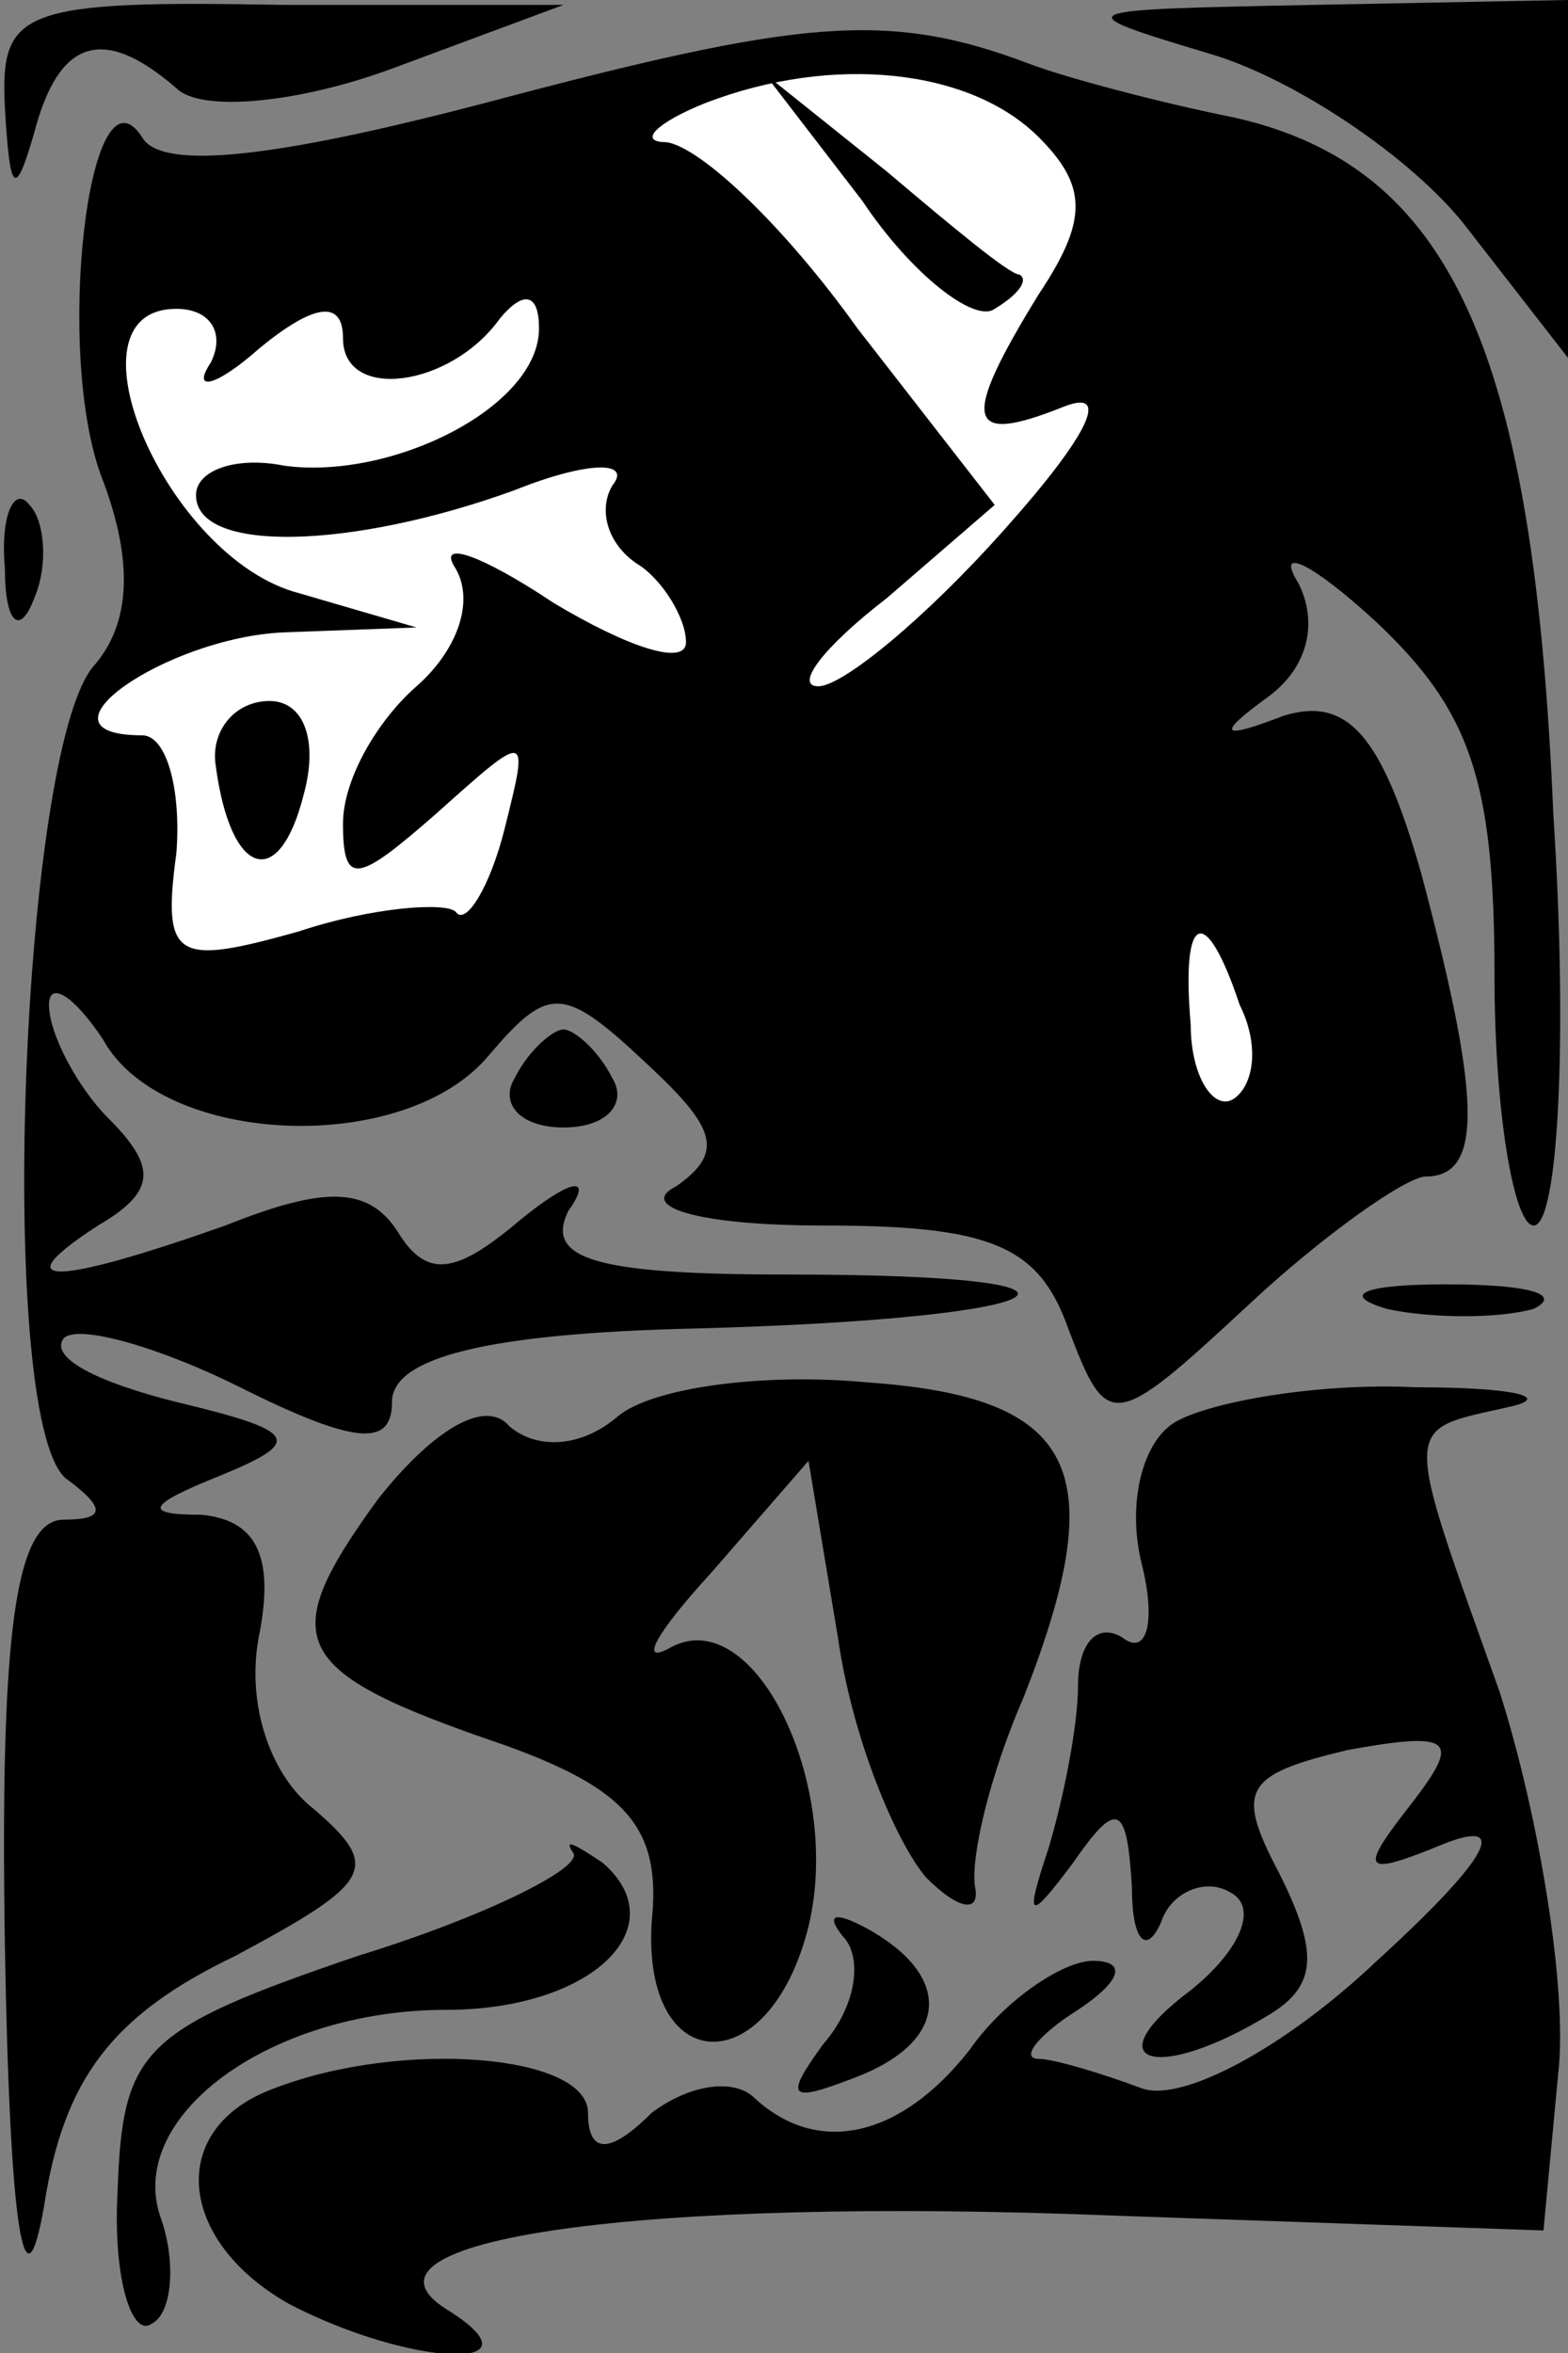 <?xml version="1.0" standalone="no"?>
<!DOCTYPE svg PUBLIC "-//W3C//DTD SVG 20010904//EN"
 "http://www.w3.org/TR/2001/REC-SVG-20010904/DTD/svg10.dtd">
<svg version="1.0" xmlns="http://www.w3.org/2000/svg"
 width="32pt" height="48pt" viewBox="0 0 32 48"
 preserveAspectRatio="xMidYMid meet">
<rect x="0" y="0" width="32" height="48" fill="#808080" stroke="none"/>
<g transform="translate(0,48) scale(0.1,-0.1)"
fill="#000000" stroke="none">
<path fill="#000000" stroke="none" d="M1 458 c1 -17 2 -19 6 -5 5 19 14 22
29 9 5 -5 25 -3 44 4 l35 13 -57 0 c-54 1 -58 -1 -57 -21z"/>
<path fill="#000000" stroke="none" d="M99 459 c-42 -11 -66 -14 -70 -7 -11
17 -18 -45 -8 -70 6 -16 6 -29 -2 -38 -15 -18 -20 -157 -5 -166 8 -6 7 -8 -1
-8 -10 0 -13 -24 -12 -87 1 -58 4 -76 8 -53 4 26 14 39 39 51 28 15 30 18 16
30 -9 7 -14 22 -11 36 3 16 -1 23 -12 24 -12 0 -11 2 4 8 17 7 16 9 -9 15 -16
4 -26 9 -23 13 3 3 20 -2 36 -10 24 -12 31 -12 31 -3 0 9 19 14 62 15 76 2 91
11 19 11 -39 0 -50 3 -45 13 5 7 1 7 -10 -2 -13 -11 -19 -12 -25 -2 -6 9 -15
9 -35 1 -34 -12 -46 -13 -26 0 12 7 12 12 2 22 -6 6 -12 17 -12 23 0 5 5 2 11
-7 12 -22 62 -24 79 -3 12 14 15 14 32 -2 14 -13 16 -18 6 -25 -8 -4 4 -8 30
-8 34 0 44 -4 50 -21 8 -21 9 -21 37 5 15 14 32 26 36 26 12 0 11 17 -1 62 -8
28 -15 36 -28 32 -13 -5 -14 -4 -3 4 8 6 10 15 6 23 -5 8 3 4 16 -8 19 -18 24
-32 24 -72 0 -28 4 -51 8 -51 5 0 7 38 4 84 -4 95 -21 132 -65 142 -15 3 -34
8 -42 11 -29 11 -47 9 -111 -8z"/>
<path fill="#ffffff" stroke="none" d="M212 452 c10 -10 10 -17 0 -32 -16 -26
-15 -31 5 -23 10 4 5 -6 -12 -25 -16 -18 -33 -32 -38 -32 -5 0 1 8 14 18 l22
19 -28 36 c-15 21 -32 37 -39 38 -6 0 -2 4 8 8 26 10 54 7 68 -7z"/>
<path fill="#ffffff" stroke="none" d="M43 406 c-4 -6 1 -5 10 3 11 9 17 10
17 2 0 -13 22 -10 32 4 5 6 8 5 8 -2 0 -16 -30 -31 -52 -28 -10 2 -18 -1 -18
-6 0 -12 32 -11 65 1 15 6 24 6 20 1 -3 -5 -1 -12 5 -16 5 -3 10 -11 10 -16 0
-5 -12 -1 -27 8 -15 10 -24 13 -20 7 4 -7 0 -17 -8 -24 -8 -7 -15 -19 -15 -28
0 -13 3 -12 19 2 19 17 19 17 14 -3 -3 -12 -8 -20 -10 -17 -2 2 -17 1 -32 -4
-25 -7 -28 -6 -25 16 1 13 -2 24 -7 24 -24 0 5 20 29 21 l27 1 -24 7 c-27 7
-49 58 -25 58 7 0 10 -5 7 -11z"/>
<path fill="#ffffff" stroke="none" d="M253 275 c4 -8 3 -16 -1 -19 -4 -3 -9
4 -9 15 -2 23 3 25 10 4z"/>
<path fill="#000000" stroke="none" d="M176 439 c10 -15 23 -25 27 -22 5 3 7
6 5 7 -2 0 -14 10 -27 21 l-25 20 20 -26z"/>
<path fill="#000000" stroke="none" d="M44 324 c3 -23 13 -26 18 -6 3 11 0 19
-7 19 -7 0 -12 -6 -11 -13z"/>
<path fill="#000000" stroke="none" d="M247 469 c17 -5 41 -21 52 -35 l21 -27
0 37 0 36 -52 -1 c-50 -1 -51 -1 -21 -10z"/>
<path fill="#000000" stroke="none" d="M1 364 c0 -11 3 -14 6 -6 3 7 2 16 -1
19 -3 4 -6 -2 -5 -13z"/>
<path fill="#000000" stroke="none" d="M105 260 c-3 -5 1 -10 10 -10 9 0 13 5
10 10 -3 6 -8 10 -10 10 -2 0 -7 -4 -10 -10z"/>
<path fill="#000000" stroke="none" d="M283 213 c9 -2 23 -2 30 0 6 3 -1 5
-18 5 -16 0 -22 -2 -12 -5z"/>
<path fill="#000000" stroke="none" d="M77 174 c-21 -29 -18 -35 26 -50 25 -9
32 -17 30 -36 -2 -32 24 -33 32 -1 7 29 -11 66 -28 57 -7 -4 -3 3 8 15 l20 23
6 -36 c3 -21 12 -42 18 -49 7 -7 11 -7 10 -2 -1 6 3 23 10 39 18 46 11 61 -32
64 -21 2 -44 -1 -51 -7 -7 -6 -16 -7 -22 -2 -5 6 -16 -1 -27 -15z"/>
<path fill="#000000" stroke="none" d="M240 190 c-7 -4 -10 -17 -7 -29 3 -12
1 -19 -4 -15 -5 3 -9 -1 -9 -10 0 -8 -3 -23 -6 -33 -5 -15 -4 -15 5 -3 9 13
11 12 12 -5 0 -11 3 -14 6 -7 2 6 9 9 14 6 6 -3 2 -12 -8 -20 -20 -15 -7 -19
16 -5 10 6 10 13 2 29 -9 17 -7 20 14 25 22 4 23 2 13 -11 -11 -14 -10 -15 7
-8 13 5 9 -3 -14 -24 -19 -18 -40 -29 -48 -26 -8 3 -18 6 -21 6 -4 0 0 5 8 10
9 6 10 10 3 10 -6 0 -18 -8 -25 -18 -14 -18 -31 -22 -44 -10 -4 4 -13 3 -21
-3 -9 -9 -13 -8 -13 0 0 12 -38 15 -64 5 -22 -8 -20 -31 3 -44 25 -13 53 -14
32 -1 -22 14 39 23 137 19 l87 -3 3 32 c2 17 -4 53 -12 78 -20 56 -20 53 2 58
9 2 1 4 -19 4 -20 1 -42 -3 -49 -7z"/>
<path fill="#000000" stroke="none" d="M117 102 c2 -3 -18 -13 -44 -21 -44
-15 -48 -19 -49 -48 -1 -18 3 -30 7 -27 4 2 5 12 2 21 -8 21 22 43 58 43 30 0
47 17 32 30 -6 4 -8 5 -6 2z"/>
<path fill="#000000" stroke="none" d="M172 85 c4 -4 3 -14 -4 -22 -8 -11 -7
-12 6 -7 19 7 21 20 4 30 -7 4 -10 4 -6 -1z"/>
</g>
</svg>
